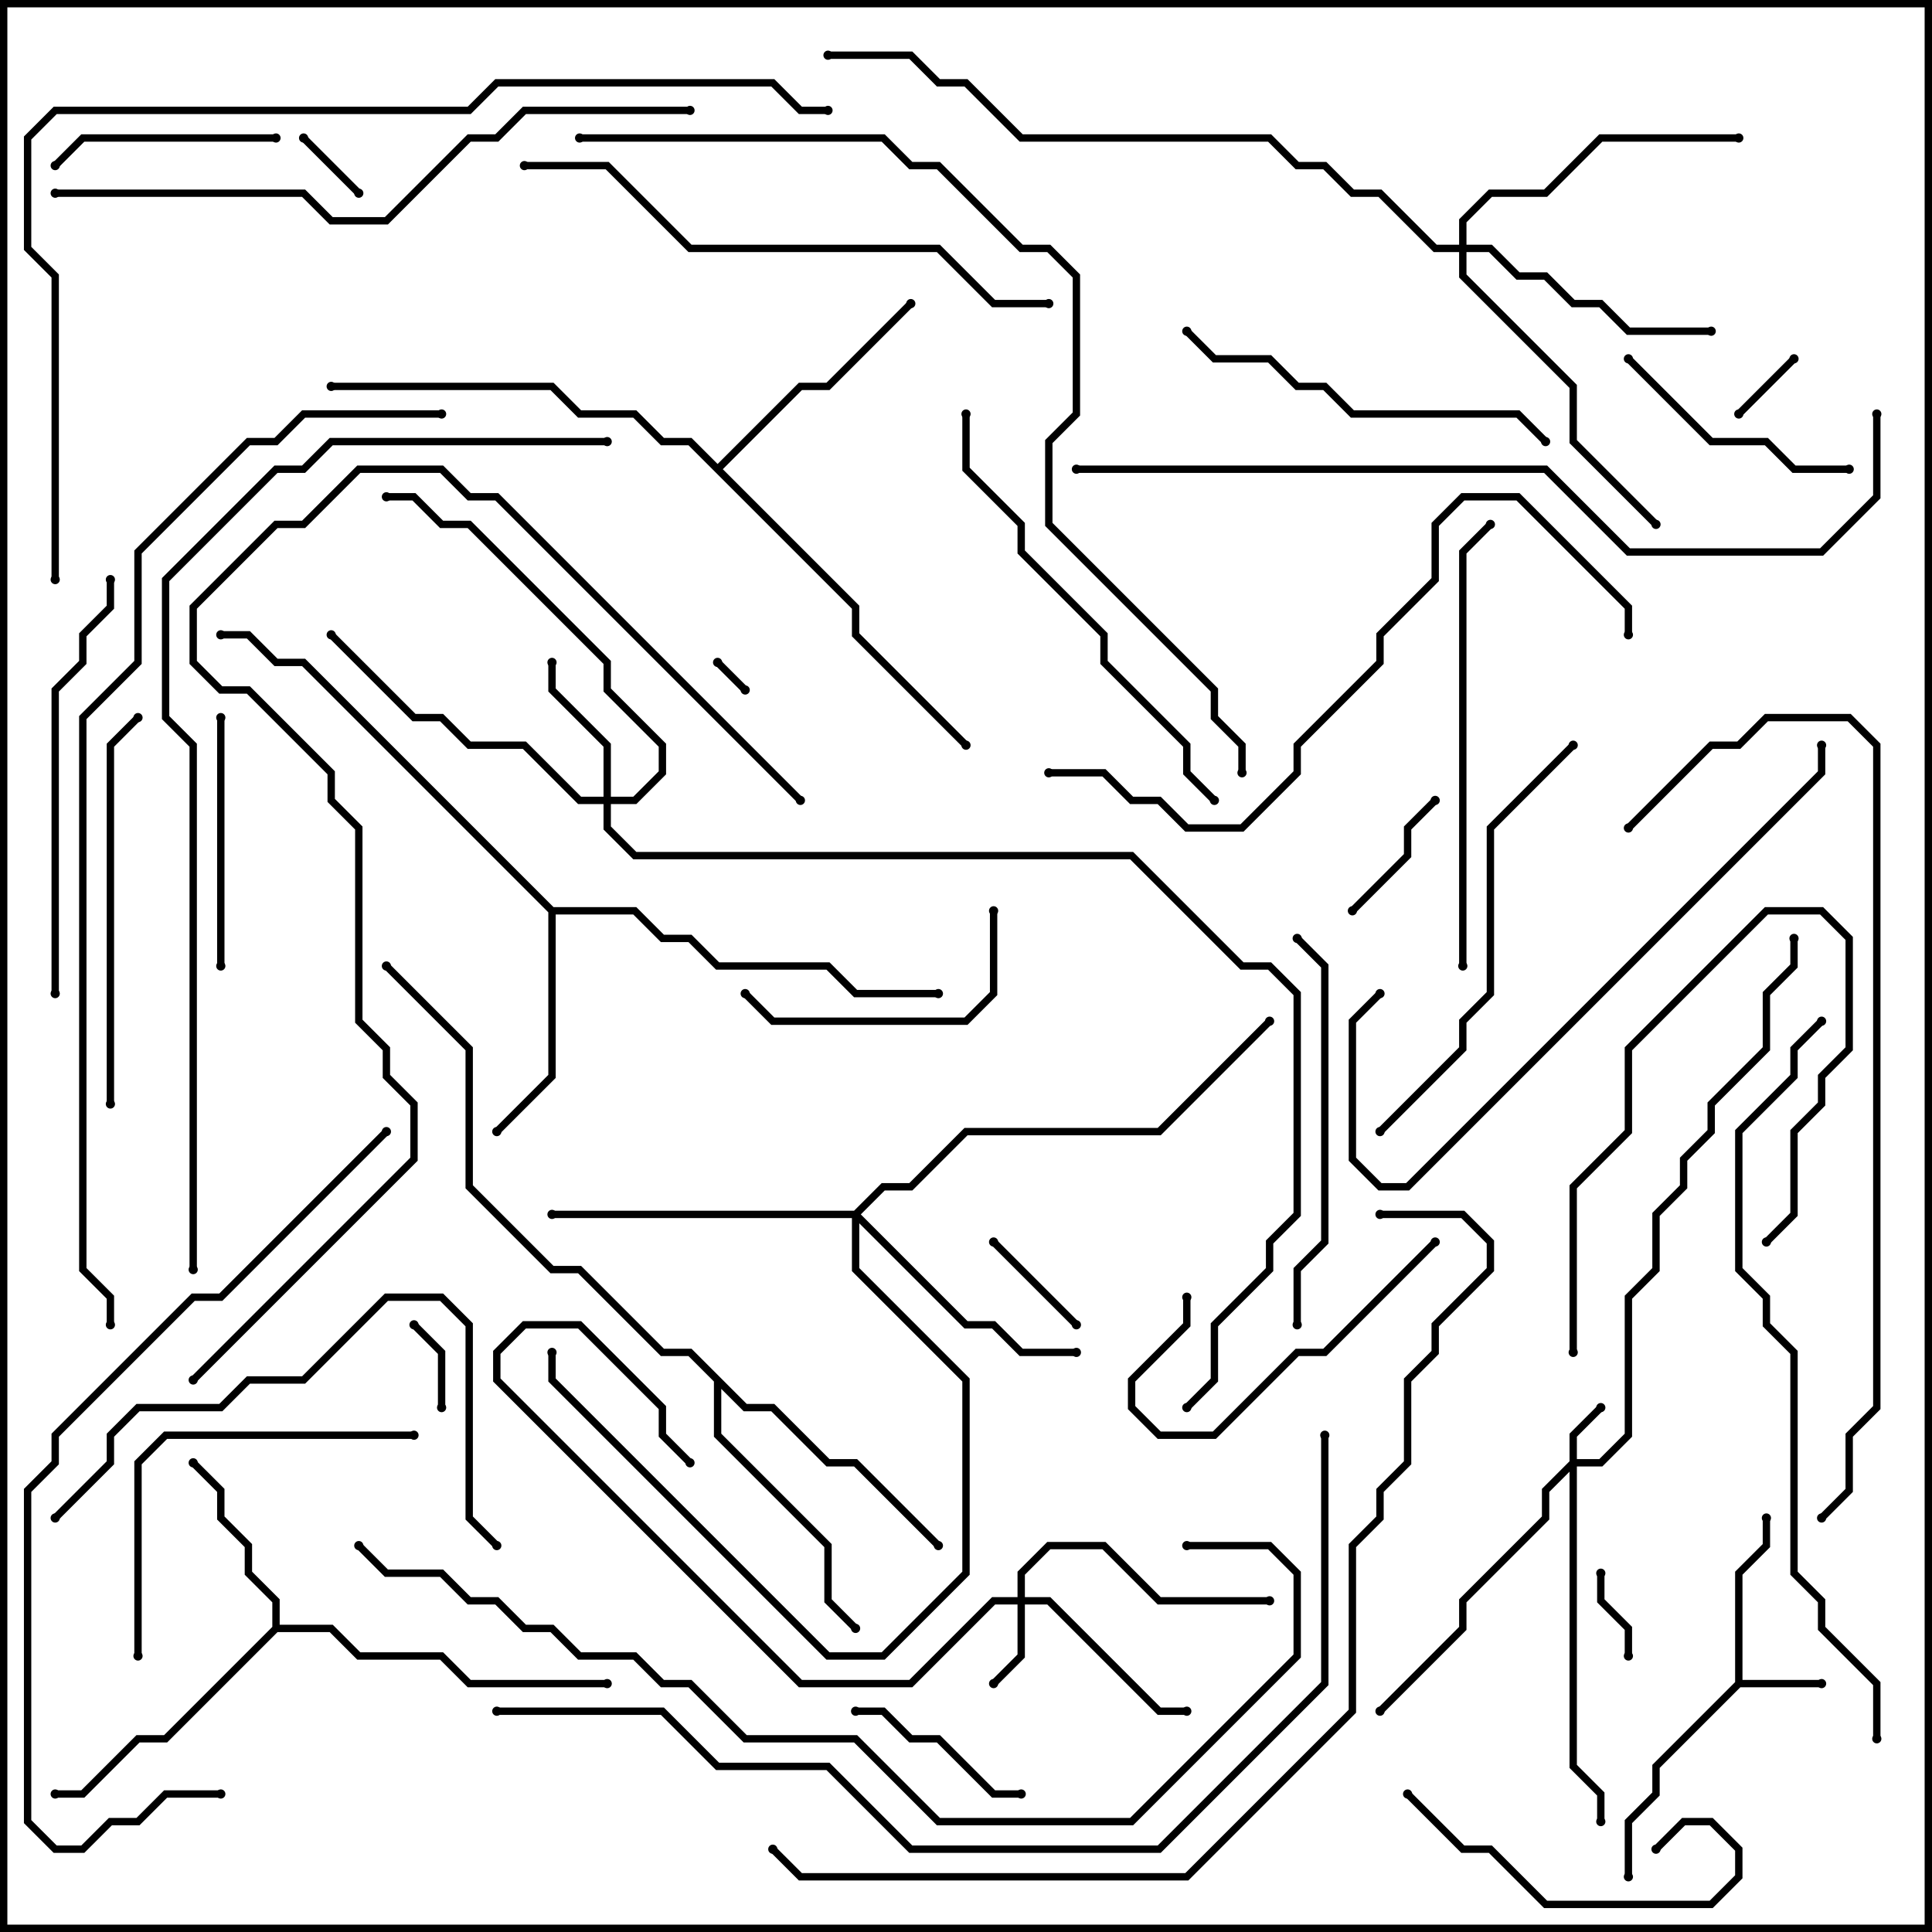 <svg version="1.1" width="105" height="105" xmlns="http://www.w3.org/2000/svg"><path d="M94.3,91.417L94.3,85.417L95.8,83.917L95.8,82.5L96.2,82.5L96.2,84.083L94.7,85.583L94.7,91.3L99,91.3L99,91.7L94.583,91.7L90.2,96.083L90.2,97.583L88.7,99.083L88.7,102L88.3,102L88.3,98.917L89.8,97.417L89.8,95.917z" stroke="none"/><path d="M14.8,88.417L14.8,87.083L13.3,85.583L13.3,84.083L11.8,82.583L11.8,81.083L10.359,79.641L10.641,79.359L12.2,80.917L12.2,82.417L13.7,83.917L13.7,85.417L15.2,86.917L15.2,88.3L18.083,88.3L19.583,89.8L24.083,89.8L25.583,91.3L33,91.3L33,91.7L25.417,91.7L23.917,90.2L19.417,90.2L17.917,88.7L15.083,88.7L9.083,94.7L7.583,94.7L4.583,97.7L3,97.7L3,97.3L4.417,97.3L7.417,94.3L8.917,94.3z" stroke="none"/><path d="M30.083,49.3L34.583,49.3L36.083,50.8L37.583,50.8L39.083,52.3L45.083,52.3L46.583,53.8L51,53.8L51,54.2L46.417,54.2L44.917,52.7L38.917,52.7L37.417,51.2L35.917,51.2L34.417,49.7L30.2,49.7L30.2,58.583L27.141,61.641L26.859,61.359L29.8,58.417L29.8,49.583L16.417,36.2L14.917,36.2L13.417,34.7L12,34.7L12,34.3L13.583,34.3L15.083,35.8L16.583,35.8z" stroke="none"/><path d="M39,25.217L43.417,20.8L44.917,20.8L49.359,16.359L49.641,16.641L45.083,21.2L43.583,21.2L39.283,25.5L46.7,32.917L46.7,34.417L52.641,40.359L52.359,40.641L46.3,34.583L46.3,33.083L37.417,24.2L35.917,24.2L34.417,22.7L31.417,22.7L29.917,21.2L18,21.2L18,20.8L30.083,20.8L31.583,22.3L34.583,22.3L36.083,23.8L37.583,23.8z" stroke="none"/><path d="M40.583,76.3L42.083,76.3L45.083,79.3L46.583,79.3L51.141,83.859L50.859,84.141L46.417,79.7L44.917,79.7L41.917,76.7L40.417,76.7L39.2,75.483L39.2,77.917L45.2,83.917L45.2,86.917L46.641,88.359L46.359,88.641L44.8,87.083L44.8,84.083L38.8,78.083L38.8,75.083L37.417,73.7L35.917,73.7L31.417,69.2L29.917,69.2L25.3,64.583L25.3,57.083L20.859,52.641L21.141,52.359L25.7,56.917L25.7,64.417L30.083,68.8L31.583,68.8L36.083,73.3L37.583,73.3z" stroke="none"/><path d="M85.3,79.417L85.3,77.917L86.859,76.359L87.141,76.641L85.7,78.083L85.7,79.3L86.917,79.3L88.3,77.917L88.3,70.417L89.8,68.917L89.8,65.917L91.3,64.417L91.3,62.917L92.8,61.417L92.8,59.917L95.8,56.917L95.8,53.917L97.3,52.417L97.3,51L97.7,51L97.7,52.583L96.2,54.083L96.2,57.083L93.2,60.083L93.2,61.583L91.7,63.083L91.7,64.583L90.2,66.083L90.2,69.083L88.7,70.583L88.7,78.083L87.083,79.7L85.7,79.7L85.7,95.917L87.2,97.417L87.2,99L86.8,99L86.8,97.583L85.3,96.083L85.3,79.983L84.2,81.083L84.2,82.583L79.7,87.083L79.7,88.583L75.141,93.141L74.859,92.859L79.3,88.417L79.3,86.917L83.8,82.417L83.8,80.917z" stroke="none"/><path d="M55.3,86.8L55.3,85.417L56.917,83.8L60.083,83.8L63.083,86.8L69,86.8L69,87.2L62.917,87.2L59.917,84.2L57.083,84.2L55.7,85.583L55.7,86.8L57.083,86.8L63.083,92.8L64.5,92.8L64.5,93.2L62.917,93.2L56.917,87.2L55.7,87.2L55.7,90.083L54.141,91.641L53.859,91.359L55.3,89.917L55.3,87.2L54.083,87.2L49.583,91.7L43.417,91.7L26.8,75.083L26.8,73.417L28.417,71.8L31.583,71.8L36.2,76.417L36.2,77.917L37.641,79.359L37.359,79.641L35.8,78.083L35.8,76.583L31.417,72.2L28.583,72.2L27.2,73.583L27.2,74.917L43.583,91.3L49.417,91.3L53.917,86.8z" stroke="none"/><path d="M32.8,43.3L32.8,40.583L29.8,37.583L29.8,36L30.2,36L30.2,37.417L33.2,40.417L33.2,43.3L34.417,43.3L35.8,41.917L35.8,40.583L32.8,37.583L32.8,36.083L25.417,28.7L23.917,28.7L22.417,27.2L21,27.2L21,26.8L22.583,26.8L24.083,28.3L25.583,28.3L33.2,35.917L33.2,37.417L36.2,40.417L36.2,42.083L34.583,43.7L33.2,43.7L33.2,44.917L34.583,46.3L61.583,46.3L67.583,52.3L69.083,52.3L70.7,53.917L70.7,66.083L69.2,67.583L69.2,69.083L66.2,72.083L66.2,75.083L64.641,76.641L64.359,76.359L65.8,74.917L65.8,71.917L68.8,68.917L68.8,67.417L70.3,65.917L70.3,54.083L68.917,52.7L67.417,52.7L61.417,46.7L34.417,46.7L32.8,45.083L32.8,43.7L31.417,43.7L28.417,40.7L25.417,40.7L23.917,39.2L22.417,39.2L17.859,34.641L18.141,34.359L22.583,38.8L24.083,38.8L25.583,40.3L28.583,40.3L31.583,43.3z" stroke="none"/><path d="M46.417,65.8L47.917,64.3L49.417,64.3L52.417,61.3L62.917,61.3L68.859,55.359L69.141,55.641L63.083,61.7L52.583,61.7L49.583,64.7L48.083,64.7L46.783,66L52.583,71.8L54.083,71.8L55.583,73.3L58.5,73.3L58.5,73.7L55.417,73.7L53.917,72.2L52.417,72.2L46.7,66.483L46.7,68.917L52.7,74.917L52.7,85.583L48.083,90.2L44.917,90.2L29.8,75.083L29.8,73.5L30.2,73.5L30.2,74.917L45.083,89.8L47.917,89.8L52.3,85.417L52.3,75.083L46.3,69.083L46.3,66.2L30,66.2L30,65.8z" stroke="none"/><path d="M79.3,13.3L79.3,11.917L80.917,10.3L83.917,10.3L86.917,7.3L94.5,7.3L94.5,7.7L87.083,7.7L84.083,10.7L81.083,10.7L79.7,12.083L79.7,13.3L81.083,13.3L82.583,14.8L84.083,14.8L85.583,16.3L87.083,16.3L88.583,17.8L93,17.8L93,18.2L88.417,18.2L86.917,16.7L85.417,16.7L83.917,15.2L82.417,15.2L80.917,13.7L79.7,13.7L79.7,14.917L85.7,20.917L85.7,23.917L90.141,28.359L89.859,28.641L85.3,24.083L85.3,21.083L79.3,15.083L79.3,13.7L77.917,13.7L74.917,10.7L73.417,10.7L71.917,9.2L70.417,9.2L68.917,7.7L55.417,7.7L52.417,4.7L50.917,4.7L49.417,3.2L45,3.2L45,2.8L49.583,2.8L51.083,4.3L52.583,4.3L55.583,7.3L69.083,7.3L70.583,8.8L72.083,8.8L73.583,10.3L75.083,10.3L78.083,13.3z" stroke="none"/><path d="M38.859,36.141L39.141,35.859L40.641,37.359L40.359,37.641z" stroke="none"/><path d="M16.359,7.641L16.641,7.359L19.641,10.359L19.359,10.641z" stroke="none"/><path d="M97.359,19.359L97.641,19.641L94.641,22.641L94.359,22.359z" stroke="none"/><path d="M86.8,85.5L87.2,85.5L87.2,86.917L88.7,88.417L88.7,90L88.3,90L88.3,88.583L86.8,87.083z" stroke="none"/><path d="M24.2,76.5L23.8,76.5L23.8,73.583L22.359,72.141L22.641,71.859L24.2,73.417z" stroke="none"/><path d="M58.641,71.859L58.359,72.141L53.859,67.641L54.141,67.359z" stroke="none"/><path d="M77.859,43.359L78.141,43.641L76.7,45.083L76.7,46.583L73.641,49.641L73.359,49.359L76.3,46.417L76.3,44.917z" stroke="none"/><path d="M46.5,93.2L46.5,92.8L48.083,92.8L49.583,94.3L51.083,94.3L54.083,97.3L55.5,97.3L55.5,97.7L53.917,97.7L50.917,94.7L49.417,94.7L47.917,93.2z" stroke="none"/><path d="M15,7.3L15,7.7L4.583,7.7L3.141,9.141L2.859,8.859L4.417,7.3z" stroke="none"/><path d="M85.7,73.5L85.3,73.5L85.3,64.417L88.3,61.417L88.3,56.917L95.917,49.3L99.083,49.3L100.7,50.917L100.7,57.083L99.2,58.583L99.2,60.083L97.7,61.583L97.7,66.083L96.141,67.641L95.859,67.359L97.3,65.917L97.3,61.417L98.8,59.917L98.8,58.417L100.3,56.917L100.3,51.083L98.917,49.7L96.083,49.7L88.7,57.083L88.7,61.583L85.7,64.583z" stroke="none"/><path d="M88.359,19.641L88.641,19.359L93.083,23.8L96.083,23.8L97.583,25.3L100.5,25.3L100.5,25.7L97.417,25.7L95.917,24.2L92.917,24.2z" stroke="none"/><path d="M12.2,52.5L11.8,52.5L11.8,39L12.2,39z" stroke="none"/><path d="M77.859,67.359L78.141,67.641L72.083,73.7L70.583,73.7L66.083,78.2L62.917,78.2L61.3,76.583L61.3,74.917L64.3,71.917L64.3,70.5L64.7,70.5L64.7,72.083L61.7,75.083L61.7,76.417L63.083,77.8L65.917,77.8L70.417,73.3L71.917,73.3z" stroke="none"/><path d="M76.359,97.641L76.641,97.359L79.583,100.3L81.083,100.3L84.083,103.3L92.917,103.3L94.3,101.917L94.3,100.583L92.917,99.2L91.583,99.2L90.141,100.641L89.859,100.359L91.417,98.8L93.083,98.8L94.7,100.417L94.7,102.083L93.083,103.7L83.917,103.7L80.917,100.7L79.417,100.7z" stroke="none"/><path d="M53.8,49.5L54.2,49.5L54.2,54.083L52.583,55.7L41.917,55.7L40.359,54.141L40.641,53.859L42.083,55.3L52.417,55.3L53.8,53.917z" stroke="none"/><path d="M22.5,77.8L22.5,78.2L9.083,78.2L7.7,79.583L7.7,90L7.3,90L7.3,79.417L8.917,77.8z" stroke="none"/><path d="M64.359,18.141L64.641,17.859L66.083,19.3L69.083,19.3L70.583,20.8L72.083,20.8L73.583,22.3L82.583,22.3L84.141,23.859L83.859,24.141L82.417,22.7L73.417,22.7L71.917,21.2L70.417,21.2L68.917,19.7L65.917,19.7z" stroke="none"/><path d="M70.7,72L70.3,72L70.3,68.917L71.8,67.417L71.8,52.583L70.359,51.141L70.641,50.859L72.2,52.417L72.2,67.583L70.7,69.083z" stroke="none"/><path d="M6.2,60L5.8,60L5.8,40.417L7.359,38.859L7.641,39.141L6.2,40.583z" stroke="none"/><path d="M3.2,54L2.8,54L2.8,37.417L4.3,35.917L4.3,34.417L5.8,32.917L5.8,31.5L6.2,31.5L6.2,33.083L4.7,34.583L4.7,36.083L3.2,37.583z" stroke="none"/><path d="M75.141,61.641L74.859,61.359L79.3,56.917L79.3,55.417L80.8,53.917L80.8,44.917L85.359,40.359L85.641,40.641L81.2,45.083L81.2,54.083L79.7,55.583L79.7,57.083z" stroke="none"/><path d="M3.141,82.641L2.859,82.359L5.8,79.417L5.8,77.917L7.417,76.3L11.917,76.3L13.417,74.8L16.417,74.8L20.917,70.3L24.083,70.3L25.7,71.917L25.7,82.417L27.141,83.859L26.859,84.141L25.3,82.583L25.3,72.083L23.917,70.7L21.083,70.7L16.583,75.2L13.583,75.2L12.083,76.7L7.583,76.7L6.2,78.083L6.2,79.583z" stroke="none"/><path d="M79.7,52.5L79.3,52.5L79.3,29.917L80.859,28.359L81.141,28.641L79.7,30.083z" stroke="none"/><path d="M66.141,43.359L65.859,43.641L64.3,42.083L64.3,40.583L59.8,36.083L59.8,34.583L55.3,30.083L55.3,28.583L52.3,25.583L52.3,22.5L52.7,22.5L52.7,25.417L55.7,28.417L55.7,29.917L60.2,34.417L60.2,35.917L64.7,40.417L64.7,41.917z" stroke="none"/><path d="M74.859,53.859L75.141,54.141L73.7,55.583L73.7,62.917L75.083,64.3L76.417,64.3L98.8,41.917L98.8,40.5L99.2,40.5L99.2,42.083L76.583,64.7L74.917,64.7L73.3,63.083L73.3,55.417z" stroke="none"/><path d="M28.5,9.2L28.5,8.8L33.083,8.8L37.583,13.3L51.083,13.3L54.083,16.3L57,16.3L57,16.7L53.917,16.7L50.917,13.7L37.417,13.7L32.917,9.2z" stroke="none"/><path d="M57,42.2L57,41.8L60.083,41.8L61.583,43.3L63.083,43.3L64.583,44.8L67.417,44.8L70.3,41.917L70.3,40.417L74.8,35.917L74.8,34.417L77.8,31.417L77.8,28.417L79.417,26.8L82.583,26.8L88.7,32.917L88.7,34.5L88.3,34.5L88.3,33.083L82.417,27.2L79.583,27.2L78.2,28.583L78.2,31.583L75.2,34.583L75.2,36.083L70.7,40.583L70.7,42.083L67.583,45.2L64.417,45.2L62.917,43.7L61.417,43.7L59.917,42.2z" stroke="none"/><path d="M3,10.7L3,10.3L16.583,10.3L18.083,11.8L20.917,11.8L25.417,7.3L26.917,7.3L28.417,5.8L37.5,5.8L37.5,6.2L28.583,6.2L27.083,7.7L25.583,7.7L21.083,12.2L17.917,12.2L16.417,10.7z" stroke="none"/><path d="M12,97.3L12,97.7L9.083,97.7L7.583,99.2L6.083,99.2L4.583,100.7L2.917,100.7L1.3,99.083L1.3,80.917L2.8,79.417L2.8,77.917L10.417,70.3L11.917,70.3L20.859,61.359L21.141,61.641L12.083,70.7L10.583,70.7L3.2,78.083L3.2,79.583L1.7,81.083L1.7,98.917L3.083,100.3L4.417,100.3L5.917,98.8L7.417,98.8L8.917,97.3z" stroke="none"/><path d="M88.641,45.141L88.359,44.859L92.917,40.3L94.417,40.3L95.917,38.8L100.583,38.8L102.2,40.417L102.2,76.583L100.7,78.083L100.7,81.083L99.141,82.641L98.859,82.359L100.3,80.917L100.3,77.917L101.8,76.417L101.8,40.583L100.417,39.2L96.083,39.2L94.583,40.7L93.083,40.7z" stroke="none"/><path d="M102.2,94.5L101.8,94.5L101.8,91.583L98.8,88.583L98.8,87.083L97.3,85.583L97.3,73.583L95.8,72.083L95.8,70.583L94.3,69.083L94.3,61.417L97.3,58.417L97.3,56.917L98.859,55.359L99.141,55.641L97.7,57.083L97.7,58.583L94.7,61.583L94.7,68.917L96.2,70.417L96.2,71.917L97.7,73.417L97.7,85.417L99.2,86.917L99.2,88.417L102.2,91.417z" stroke="none"/><path d="M58.5,25.7L58.5,25.3L84.083,25.3L88.583,29.8L98.917,29.8L101.8,26.917L101.8,22.5L102.2,22.5L102.2,27.083L99.083,30.2L88.417,30.2L83.917,25.7z" stroke="none"/><path d="M19.359,84.141L19.641,83.859L21.083,85.3L24.083,85.3L25.583,86.8L27.083,86.8L28.583,88.3L30.083,88.3L31.583,89.8L34.583,89.8L36.083,91.3L37.583,91.3L40.583,94.3L46.583,94.3L51.083,98.8L61.417,98.8L70.3,89.917L70.3,85.583L68.917,84.2L64.5,84.2L64.5,83.8L69.083,83.8L70.7,85.417L70.7,90.083L61.583,99.2L50.917,99.2L46.417,94.7L40.417,94.7L37.417,91.7L35.917,91.7L34.417,90.2L31.417,90.2L29.917,88.7L28.417,88.7L26.917,87.2L25.417,87.2L23.917,85.7L20.917,85.7z" stroke="none"/><path d="M10.641,75.141L10.359,74.859L22.3,62.917L22.3,60.083L20.8,58.583L20.8,57.083L19.3,55.583L19.3,45.083L17.8,43.583L17.8,42.083L13.417,37.7L11.917,37.7L10.3,36.083L10.3,32.917L14.917,28.3L16.417,28.3L19.417,25.3L24.083,25.3L25.583,26.8L27.083,26.8L43.641,43.359L43.359,43.641L26.917,27.2L25.417,27.2L23.917,25.7L19.583,25.7L16.583,28.7L15.083,28.7L10.7,33.083L10.7,35.917L12.083,37.3L13.583,37.3L18.2,41.917L18.2,43.417L19.7,44.917L19.7,55.417L21.2,56.917L21.2,58.417L22.7,59.917L22.7,63.083z" stroke="none"/><path d="M27,93.2L27,92.8L36.083,92.8L39.083,95.8L45.083,95.8L49.583,100.3L62.917,100.3L71.8,91.417L71.8,78L72.2,78L72.2,91.583L63.083,100.7L49.417,100.7L44.917,96.2L38.917,96.2L35.917,93.2z" stroke="none"/><path d="M75,66.2L75,65.8L79.583,65.8L81.2,67.417L81.2,69.083L78.2,72.083L78.2,73.583L76.7,75.083L76.7,79.583L75.2,81.083L75.2,82.583L73.7,84.083L73.7,93.083L64.583,102.2L43.417,102.2L41.859,100.641L42.141,100.359L43.583,101.8L64.417,101.8L73.3,92.917L73.3,83.917L74.8,82.417L74.8,80.917L76.3,79.417L76.3,74.917L77.8,73.417L77.8,71.917L80.8,68.917L80.8,67.583L79.417,66.2z" stroke="none"/><path d="M3.2,31.5L2.8,31.5L2.8,15.083L1.3,13.583L1.3,7.417L2.917,5.8L25.417,5.8L26.917,4.3L42.083,4.3L43.583,5.8L45,5.8L45,6.2L43.417,6.2L41.917,4.7L27.083,4.7L25.583,6.2L3.083,6.2L1.7,7.583L1.7,13.417L3.2,14.917z" stroke="none"/><path d="M31.5,7.7L31.5,7.3L48.083,7.3L49.583,8.8L51.083,8.8L55.583,13.3L57.083,13.3L58.7,14.917L58.7,22.583L57.2,24.083L57.2,28.417L66.2,37.417L66.2,38.917L67.7,40.417L67.7,42L67.3,42L67.3,40.583L65.8,39.083L65.8,37.583L56.8,28.583L56.8,23.917L58.3,22.417L58.3,15.083L56.917,13.7L55.417,13.7L50.917,9.2L49.417,9.2L47.917,7.7z" stroke="none"/><path d="M10.7,69L10.3,69L10.3,40.583L8.8,39.083L8.8,31.417L14.917,25.3L16.417,25.3L17.917,23.8L33,23.8L33,24.2L18.083,24.2L16.583,25.7L15.083,25.7L9.2,31.583L9.2,38.917L10.7,40.417z" stroke="none"/><path d="M24,22.3L24,22.7L16.583,22.7L15.083,24.2L13.583,24.2L7.7,30.083L7.7,36.083L4.7,39.083L4.7,68.917L6.2,70.417L6.2,72L5.8,72L5.8,70.583L4.3,69.083L4.3,38.917L7.3,35.917L7.3,29.917L13.417,23.8L14.917,23.8L16.417,22.3z" stroke="none"/><circle cx="99" cy="91.5" r="0.25" stroke-width="0" fill="#000" /><circle cx="96" cy="82.5" r="0.25" stroke-width="0" fill="#000" /><circle cx="88.5" cy="102" r="0.25" stroke-width="0" fill="#000" /><circle cx="10.5" cy="79.5" r="0.25" stroke-width="0" fill="#000" /><circle cx="3" cy="97.5" r="0.25" stroke-width="0" fill="#000" /><circle cx="33" cy="91.5" r="0.25" stroke-width="0" fill="#000" /><circle cx="27" cy="61.5" r="0.25" stroke-width="0" fill="#000" /><circle cx="51" cy="54" r="0.25" stroke-width="0" fill="#000" /><circle cx="12" cy="34.5" r="0.25" stroke-width="0" fill="#000" /><circle cx="49.5" cy="16.5" r="0.25" stroke-width="0" fill="#000" /><circle cx="52.5" cy="40.5" r="0.25" stroke-width="0" fill="#000" /><circle cx="18" cy="21" r="0.25" stroke-width="0" fill="#000" /><circle cx="51" cy="84" r="0.25" stroke-width="0" fill="#000" /><circle cx="46.5" cy="88.5" r="0.25" stroke-width="0" fill="#000" /><circle cx="21" cy="52.5" r="0.25" stroke-width="0" fill="#000" /><circle cx="87" cy="76.5" r="0.25" stroke-width="0" fill="#000" /><circle cx="75" cy="93" r="0.25" stroke-width="0" fill="#000" /><circle cx="87" cy="99" r="0.25" stroke-width="0" fill="#000" /><circle cx="97.5" cy="51" r="0.25" stroke-width="0" fill="#000" /><circle cx="54" cy="91.5" r="0.25" stroke-width="0" fill="#000" /><circle cx="64.5" cy="93" r="0.25" stroke-width="0" fill="#000" /><circle cx="69" cy="87" r="0.25" stroke-width="0" fill="#000" /><circle cx="37.5" cy="79.5" r="0.25" stroke-width="0" fill="#000" /><circle cx="30" cy="36" r="0.25" stroke-width="0" fill="#000" /><circle cx="18" cy="34.5" r="0.25" stroke-width="0" fill="#000" /><circle cx="21" cy="27" r="0.25" stroke-width="0" fill="#000" /><circle cx="64.5" cy="76.5" r="0.25" stroke-width="0" fill="#000" /><circle cx="58.5" cy="73.5" r="0.25" stroke-width="0" fill="#000" /><circle cx="30" cy="66" r="0.25" stroke-width="0" fill="#000" /><circle cx="30" cy="73.5" r="0.25" stroke-width="0" fill="#000" /><circle cx="69" cy="55.5" r="0.25" stroke-width="0" fill="#000" /><circle cx="93" cy="18" r="0.25" stroke-width="0" fill="#000" /><circle cx="94.5" cy="7.5" r="0.25" stroke-width="0" fill="#000" /><circle cx="90" cy="28.5" r="0.25" stroke-width="0" fill="#000" /><circle cx="45" cy="3" r="0.25" stroke-width="0" fill="#000" /><circle cx="39" cy="36" r="0.25" stroke-width="0" fill="#000" /><circle cx="40.5" cy="37.5" r="0.25" stroke-width="0" fill="#000" /><circle cx="16.5" cy="7.5" r="0.25" stroke-width="0" fill="#000" /><circle cx="19.5" cy="10.5" r="0.25" stroke-width="0" fill="#000" /><circle cx="97.5" cy="19.5" r="0.25" stroke-width="0" fill="#000" /><circle cx="94.5" cy="22.5" r="0.25" stroke-width="0" fill="#000" /><circle cx="87" cy="85.5" r="0.25" stroke-width="0" fill="#000" /><circle cx="88.5" cy="90" r="0.25" stroke-width="0" fill="#000" /><circle cx="24" cy="76.5" r="0.25" stroke-width="0" fill="#000" /><circle cx="22.5" cy="72" r="0.25" stroke-width="0" fill="#000" /><circle cx="58.5" cy="72" r="0.25" stroke-width="0" fill="#000" /><circle cx="54" cy="67.5" r="0.25" stroke-width="0" fill="#000" /><circle cx="78" cy="43.5" r="0.25" stroke-width="0" fill="#000" /><circle cx="73.5" cy="49.5" r="0.25" stroke-width="0" fill="#000" /><circle cx="46.5" cy="93" r="0.25" stroke-width="0" fill="#000" /><circle cx="55.5" cy="97.5" r="0.25" stroke-width="0" fill="#000" /><circle cx="15" cy="7.5" r="0.25" stroke-width="0" fill="#000" /><circle cx="3" cy="9" r="0.25" stroke-width="0" fill="#000" /><circle cx="85.5" cy="73.5" r="0.25" stroke-width="0" fill="#000" /><circle cx="96" cy="67.5" r="0.25" stroke-width="0" fill="#000" /><circle cx="88.5" cy="19.5" r="0.25" stroke-width="0" fill="#000" /><circle cx="100.5" cy="25.5" r="0.25" stroke-width="0" fill="#000" /><circle cx="12" cy="52.5" r="0.25" stroke-width="0" fill="#000" /><circle cx="12" cy="39" r="0.25" stroke-width="0" fill="#000" /><circle cx="78" cy="67.5" r="0.25" stroke-width="0" fill="#000" /><circle cx="64.5" cy="70.5" r="0.25" stroke-width="0" fill="#000" /><circle cx="76.5" cy="97.5" r="0.25" stroke-width="0" fill="#000" /><circle cx="90" cy="100.5" r="0.25" stroke-width="0" fill="#000" /><circle cx="54" cy="49.5" r="0.25" stroke-width="0" fill="#000" /><circle cx="40.5" cy="54" r="0.25" stroke-width="0" fill="#000" /><circle cx="22.5" cy="78" r="0.25" stroke-width="0" fill="#000" /><circle cx="7.5" cy="90" r="0.25" stroke-width="0" fill="#000" /><circle cx="64.5" cy="18" r="0.25" stroke-width="0" fill="#000" /><circle cx="84" cy="24" r="0.25" stroke-width="0" fill="#000" /><circle cx="70.5" cy="72" r="0.25" stroke-width="0" fill="#000" /><circle cx="70.5" cy="51" r="0.25" stroke-width="0" fill="#000" /><circle cx="6" cy="60" r="0.25" stroke-width="0" fill="#000" /><circle cx="7.5" cy="39" r="0.25" stroke-width="0" fill="#000" /><circle cx="3" cy="54" r="0.25" stroke-width="0" fill="#000" /><circle cx="6" cy="31.5" r="0.25" stroke-width="0" fill="#000" /><circle cx="75" cy="61.5" r="0.25" stroke-width="0" fill="#000" /><circle cx="85.5" cy="40.5" r="0.25" stroke-width="0" fill="#000" /><circle cx="3" cy="82.5" r="0.25" stroke-width="0" fill="#000" /><circle cx="27" cy="84" r="0.25" stroke-width="0" fill="#000" /><circle cx="79.5" cy="52.5" r="0.25" stroke-width="0" fill="#000" /><circle cx="81" cy="28.5" r="0.25" stroke-width="0" fill="#000" /><circle cx="66" cy="43.5" r="0.25" stroke-width="0" fill="#000" /><circle cx="52.5" cy="22.5" r="0.25" stroke-width="0" fill="#000" /><circle cx="75" cy="54" r="0.25" stroke-width="0" fill="#000" /><circle cx="99" cy="40.5" r="0.25" stroke-width="0" fill="#000" /><circle cx="28.5" cy="9" r="0.25" stroke-width="0" fill="#000" /><circle cx="57" cy="16.5" r="0.25" stroke-width="0" fill="#000" /><circle cx="57" cy="42" r="0.25" stroke-width="0" fill="#000" /><circle cx="88.5" cy="34.5" r="0.25" stroke-width="0" fill="#000" /><circle cx="3" cy="10.5" r="0.25" stroke-width="0" fill="#000" /><circle cx="37.5" cy="6" r="0.25" stroke-width="0" fill="#000" /><circle cx="12" cy="97.5" r="0.25" stroke-width="0" fill="#000" /><circle cx="21" cy="61.5" r="0.25" stroke-width="0" fill="#000" /><circle cx="88.5" cy="45" r="0.25" stroke-width="0" fill="#000" /><circle cx="99" cy="82.5" r="0.25" stroke-width="0" fill="#000" /><circle cx="102" cy="94.5" r="0.25" stroke-width="0" fill="#000" /><circle cx="99" cy="55.5" r="0.25" stroke-width="0" fill="#000" /><circle cx="58.5" cy="25.5" r="0.25" stroke-width="0" fill="#000" /><circle cx="102" cy="22.5" r="0.25" stroke-width="0" fill="#000" /><circle cx="19.5" cy="84" r="0.25" stroke-width="0" fill="#000" /><circle cx="64.5" cy="84" r="0.25" stroke-width="0" fill="#000" /><circle cx="10.5" cy="75" r="0.25" stroke-width="0" fill="#000" /><circle cx="43.5" cy="43.5" r="0.25" stroke-width="0" fill="#000" /><circle cx="27" cy="93" r="0.25" stroke-width="0" fill="#000" /><circle cx="72" cy="78" r="0.25" stroke-width="0" fill="#000" /><circle cx="75" cy="66" r="0.25" stroke-width="0" fill="#000" /><circle cx="42" cy="100.5" r="0.25" stroke-width="0" fill="#000" /><circle cx="3" cy="31.5" r="0.25" stroke-width="0" fill="#000" /><circle cx="45" cy="6" r="0.25" stroke-width="0" fill="#000" /><circle cx="31.5" cy="7.5" r="0.25" stroke-width="0" fill="#000" /><circle cx="67.5" cy="42" r="0.25" stroke-width="0" fill="#000" /><circle cx="10.5" cy="69" r="0.25" stroke-width="0" fill="#000" /><circle cx="33" cy="24" r="0.25" stroke-width="0" fill="#000" /><circle cx="24" cy="22.5" r="0.25" stroke-width="0" fill="#000" /><circle cx="6" cy="72" r="0.25" stroke-width="0" fill="#000" /><rect x="0" y="0" width="105" height="105" stroke-width="0.8" stroke="#000" fill="none" /></svg>